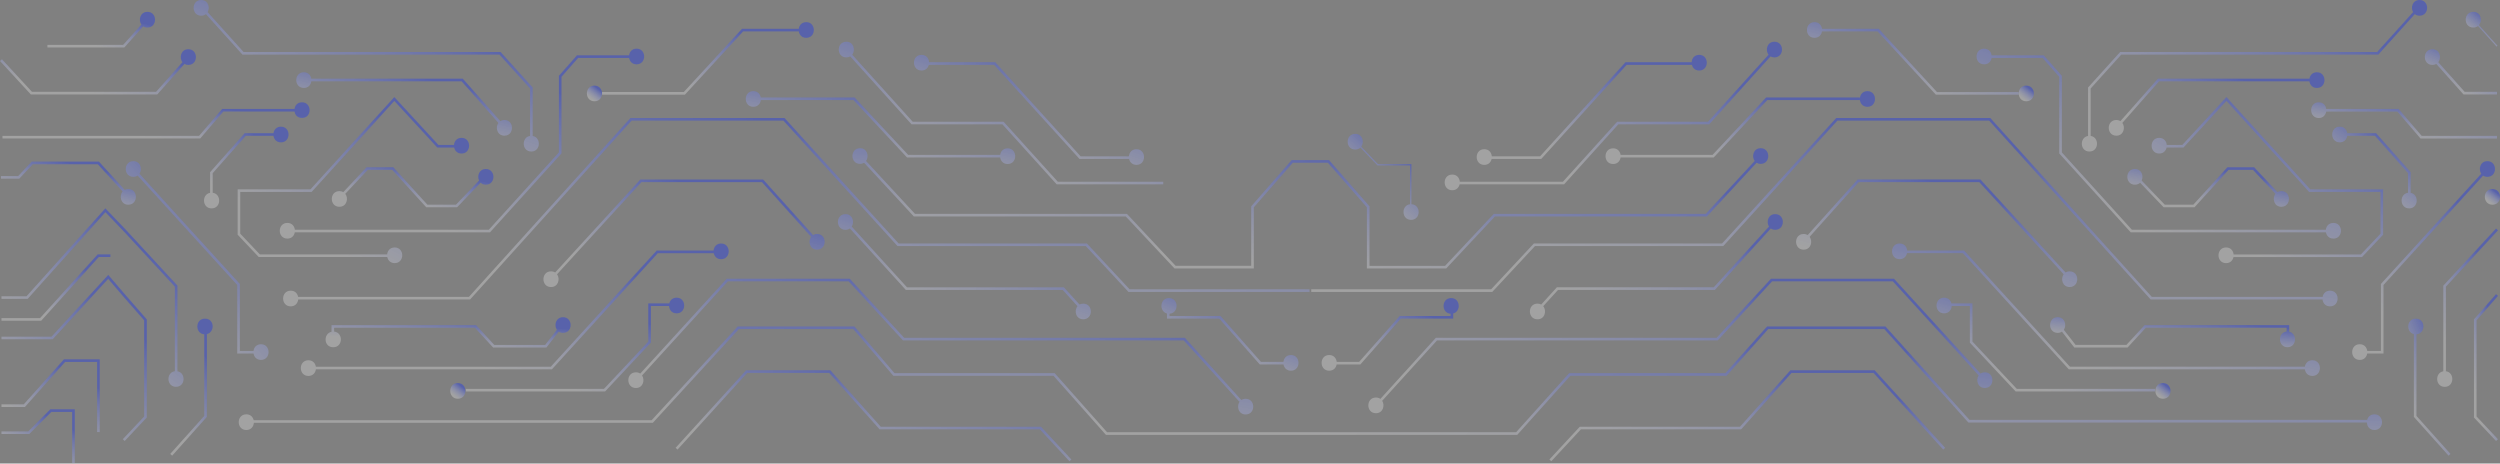 <svg width="1440" height="267" viewBox="0 0 1440 267" fill="none" xmlns="http://www.w3.org/2000/svg">
<rect x="0" y="0" width="1440" height="267" fill="#808080" stroke="none"/>
<g style="mix-blend-mode:luminosity" opacity="0.45">
<path d="M1134.63 197.341L1134.63 176.265L1124.17 176.265C1124.04 178.426 1122.6 180.497 1119.81 180.497C1114 180.497 1113.99 171.461 1119.81 171.461C1122.19 171.461 1123.6 172.974 1124.03 174.759L1136.14 174.759L1136.14 196.746L1161.66 223.974L1241.31 223.974L1241.31 225.48L1161.01 225.48L1134.62 197.341L1134.63 197.341Z" fill="url(#paint0_linear_102_1266)"/>
<path d="M1130.63 145.822L1098.44 145.822C1098.05 147.674 1096.64 149.285 1094.18 149.285C1088.37 149.285 1088.36 140.25 1094.18 140.25C1096.89 140.25 1098.35 142.222 1098.53 144.316L1131.3 144.316L1192.3 211.218L1327.61 211.218C1327.91 209.252 1329.34 207.498 1331.91 207.498C1337.72 207.498 1337.73 216.534 1331.91 216.534C1329.31 216.534 1327.88 214.719 1327.6 212.724L1191.63 212.724L1130.63 145.822L1130.63 145.822Z" fill="url(#paint1_linear_102_1266)"/>
<path d="M1235.35 187.259L1318.58 187.259L1318.58 191.076C1323.35 192.07 1323.02 200.006 1317.56 200.006C1312.1 200.006 1311.74 191.475 1317.08 190.993L1317.08 188.757L1236.01 188.757L1225.49 200.165L1194.8 200.165L1187.69 191.031C1187.03 191.468 1186.21 191.731 1185.22 191.731C1179.4 191.731 1179.4 182.695 1185.22 182.695C1189.38 182.695 1190.57 187.334 1188.76 189.962L1195.53 198.651L1224.82 198.651L1235.33 187.243L1235.35 187.259Z" fill="url(#paint2_linear_102_1266)"/>
<path d="M1438.84 170.414L1426.5 184.525L1426.5 239.892L1438.83 252.986L1437.73 254.018L1425 240.487L1425 183.961L1437.71 169.428L1438.84 170.414Z" fill="url(#paint3_linear_102_1266)"/>
<path d="M1363.51 203.643C1363.19 205.585 1361.76 207.31 1359.21 207.31C1353.4 207.31 1353.39 198.274 1359.21 198.274C1361.84 198.274 1363.27 200.119 1363.54 202.137L1371.4 202.137L1371.4 163.569L1429.2 100.078C1427.41 97.443 1428.59 92.827 1432.76 92.827C1438.57 92.827 1438.58 101.863 1432.76 101.863C1431.76 101.863 1430.93 101.592 1430.27 101.148L1372.9 164.157L1372.9 203.643L1363.51 203.643L1363.51 203.643Z" fill="url(#paint4_linear_102_1266)"/>
<path d="M1337.83 170.994C1338.18 169.089 1339.6 167.425 1342.11 167.425C1347.92 167.425 1347.93 176.461 1342.11 176.461C1339.44 176.461 1338 174.563 1337.78 172.5L1238.78 172.5L1145.73 69.455L1058.35 69.455L992.598 141.741L884.161 141.741L859.554 168.14L755.282 168.14L755.282 166.634L858.899 166.634L883.506 140.235L991.927 140.235L1057.68 67.949L1146.39 67.949L1239.44 170.994L1337.83 170.994Z" fill="url(#paint5_linear_102_1266)"/>
<path d="M769.897 209.923C769.558 211.843 768.135 213.53 765.613 213.53C759.8 213.53 759.792 204.494 765.613 204.494C768.263 204.494 769.701 206.376 769.942 208.417L782.886 208.417L806.213 182.017L835.534 182.017L835.534 180.707C830.045 180.376 830.143 171.687 835.858 171.687C841.242 171.687 841.648 179.435 837.04 180.579L837.04 183.523L806.891 183.523L783.564 209.923L769.897 209.923Z" fill="url(#paint6_linear_102_1266)"/>
<path d="M1002.24 245.78L1031.04 213.537L1031.27 213.289L1079.81 213.289L1120.41 257.948L1119.29 258.957L1079.14 214.795L1031.94 214.795L1003.14 247.037L1002.91 247.286L910.629 247.286L893.544 265.688L892.444 264.672L909.966 245.78L1002.24 245.78Z" fill="url(#paint7_linear_102_1266)"/>
<path d="M788.842 118.85L788.842 153.125L832.364 153.125L860.435 123.18L982.508 123.18L1010.69 92.729C1008.78 90.116 1009.93 85.358 1014.16 85.358C1019.97 85.358 1019.98 94.393 1014.16 94.393C1013.21 94.393 1012.43 94.152 1011.79 93.753L983.163 124.686L861.083 124.686L833.012 154.631L787.328 154.631L787.328 119.415L764.86 93.738L744.665 93.738L722.196 119.415L722.196 154.631L676.513 154.631L648.442 124.685L526.361 124.685L497.733 93.753C497.093 94.152 496.31 94.386 495.369 94.386C489.556 94.386 489.548 85.35 495.369 85.35C499.593 85.35 500.753 90.116 498.84 92.722L527.024 123.172L649.097 123.172L677.168 153.118L720.69 153.118L720.69 118.842L743.98 92.225L765.537 92.225L788.639 118.632L788.827 118.842L788.842 118.85Z" fill="url(#paint8_linear_102_1266)"/>
<path d="M1017.97 57.633L987.109 90.704L933.459 90.704C933.173 92.684 931.742 94.469 929.152 94.469C923.339 94.469 923.331 85.433 929.152 85.433C931.735 85.433 933.165 87.218 933.459 89.198L986.454 89.198L1017.31 56.127L1071.28 56.127L1071.28 56.85C1071.34 54.644 1072.79 52.49 1075.64 52.49C1081.45 52.49 1081.46 61.526 1075.64 61.526C1072.8 61.526 1071.34 59.373 1071.28 57.166L1071.28 57.633L1017.97 57.633Z" fill="url(#paint9_linear_102_1266)"/>
<path d="M1162.76 54.523L1115.04 54.523L1081.49 18.094L1049.46 18.094C1049.15 20.052 1047.72 21.799 1045.16 21.799C1039.34 21.799 1039.34 12.763 1045.16 12.763C1047.77 12.763 1049.2 14.585 1049.47 16.588L1082.16 16.588L1115.7 53.017L1162.76 53.017L1162.76 54.523L1162.76 54.523Z" fill="url(#paint10_linear_102_1266)"/>
<path d="M1339.7 132.321C1339.93 130.273 1341.37 128.398 1344.03 128.398C1349.84 128.398 1349.85 137.434 1344.03 137.434C1341.51 137.434 1340.09 135.747 1339.74 133.827L1227.3 133.827L1186.32 88.596L1186.12 88.377L1186.12 44.253L1176.54 33.38L1147.16 33.38C1146.85 35.33 1145.41 37.062 1142.86 37.062C1137.05 37.062 1137.04 28.026 1142.86 28.026C1145.48 28.026 1146.91 29.856 1147.18 31.874L1177.21 31.874L1187.63 43.688L1187.63 87.805L1227.96 132.328L1339.7 132.328L1339.7 132.321Z" fill="url(#paint11_linear_102_1266)"/>
<path d="M1330.06 110.56L1282.42 58.153L1257.66 84.997L1247.95 84.997C1247.56 86.849 1246.15 88.438 1243.7 88.438C1237.89 88.438 1237.88 79.402 1243.7 79.402C1246.42 79.402 1247.87 81.382 1248.05 83.491L1257.01 83.491L1282.43 55.924L1330.72 109.062L1372.67 109.062L1372.67 135.205L1360.52 148.059L1286.48 148.059C1286.12 149.933 1284.7 151.567 1282.22 151.567C1276.41 151.567 1276.4 142.532 1282.22 142.532C1284.92 142.532 1286.36 144.474 1286.56 146.553L1359.87 146.553L1371.17 134.603L1371.17 110.568L1330.07 110.568L1330.06 110.56Z" fill="url(#paint12_linear_102_1266)"/>
<path d="M1367.96 78.234L1352.02 78.234C1351.73 80.215 1350.29 81.999 1347.71 81.999C1341.9 81.999 1341.89 72.964 1347.71 72.964C1350.29 72.964 1351.72 74.748 1352.02 76.728L1368.64 76.728L1388.53 99.175L1388.53 111.072C1393.46 111.923 1393.18 120.032 1387.66 120.032C1382.14 120.032 1381.85 111.682 1387.02 111.042L1387.02 99.747L1367.96 78.234Z" fill="url(#paint13_linear_102_1266)"/>
<path d="M1381.59 62.761L1394.91 78.272L1438.27 78.272L1438.27 79.778L1394.22 79.778L1380.89 64.267L1339.89 64.267C1339.58 66.225 1338.15 67.972 1335.59 67.972C1329.78 67.972 1329.77 58.936 1335.59 58.936C1338.21 58.936 1339.64 60.758 1339.91 62.761L1381.59 62.761Z" fill="url(#paint14_linear_102_1266)"/>
<path d="M1438.28 52.89L1438.28 54.395L1418.97 54.395L1403.32 36.829C1402.7 37.182 1401.95 37.393 1401.07 37.393C1395.25 37.393 1395.24 28.358 1401.07 28.358C1405.34 28.358 1406.48 33.252 1404.45 35.835L1419.65 52.882L1438.28 52.882L1438.28 52.89Z" fill="url(#paint15_linear_102_1266)"/>
<path d="M1438 26.851L1427.34 14.977C1426.64 15.526 1425.74 15.865 1424.61 15.865C1418.8 15.865 1418.79 6.829 1424.61 6.829C1428.97 6.829 1430.07 11.919 1427.88 14.457L1438.56 26.347L1438 26.851Z" fill="url(#paint16_linear_102_1266)"/>
<path d="M1283.65 97.843L1264.05 119.378L1246.25 119.378L1232.71 105.245C1232 105.937 1230.99 106.382 1229.7 106.382C1223.89 106.382 1223.88 97.346 1229.7 97.346C1233.56 97.346 1234.86 101.314 1233.6 103.995L1246.89 117.872L1263.38 117.872L1282.99 96.337L1298.39 96.337L1311.8 110.643C1312.42 110.282 1313.18 110.071 1314.07 110.071C1319.88 110.071 1319.89 119.107 1314.07 119.107C1309.8 119.107 1308.66 114.228 1310.67 111.645L1297.73 97.85L1283.65 97.85L1283.65 97.843Z" fill="url(#paint17_linear_102_1266)"/>
<path d="M1038.9 143.804C1033.09 143.804 1033.08 134.768 1038.9 134.768C1039.82 134.768 1040.6 135.002 1041.23 135.386L1069.97 103.384L1140.72 103.384L1189.77 156.943C1190.41 156.544 1191.2 156.296 1192.14 156.296C1197.96 156.296 1197.96 165.332 1192.14 165.332C1187.93 165.332 1186.77 160.588 1188.67 157.975L1140.05 104.89L1070.64 104.89L1042.34 136.402C1044.28 139.007 1043.14 143.804 1038.89 143.804L1038.9 143.804Z" fill="url(#paint18_linear_102_1266)"/>
<path d="M1022.55 123.33C1028.36 123.33 1028.37 132.366 1022.55 132.366C1021.51 132.366 1020.66 132.072 1019.99 131.598L987.786 166.988L897.429 166.988L888.905 176.37C891.013 178.93 889.906 183.922 885.577 183.922C879.764 183.922 879.756 174.887 885.577 174.887C886.42 174.887 887.143 175.082 887.738 175.406L896.758 165.482L987.116 165.482L1018.94 130.506C1017.23 127.863 1018.42 123.33 1022.54 123.33L1022.55 123.33Z" fill="url(#paint19_linear_102_1266)"/>
<path d="M1167.15 49.313C1172.96 49.313 1172.97 58.349 1167.15 58.349C1161.32 58.349 1161.32 49.313 1167.15 49.313Z" fill="url(#paint20_linear_102_1266)"/>
<path d="M1219 78.152C1213.19 78.152 1213.18 69.116 1219 69.116C1219.94 69.116 1220.73 69.357 1221.37 69.756L1242.96 45.33L1330.24 45.33C1330.55 43.372 1331.98 41.625 1334.54 41.625C1340.35 41.625 1340.36 50.661 1334.54 50.661C1331.93 50.661 1330.5 48.839 1330.23 46.836L1243.64 46.836L1222.47 70.788C1224.38 73.401 1223.23 78.16 1219 78.16L1219 78.152Z" fill="url(#paint21_linear_102_1266)"/>
<path d="M1393.66 9.036C1392.53 9.036 1391.62 8.69 1390.92 8.14L1369.91 31.445L1221.87 31.445L1204.22 50.977L1204.22 78.295C1209.32 78.995 1209.09 87.278 1203.51 87.278C1197.93 87.278 1197.71 79.1 1202.72 78.31L1202.72 50.397L1221.21 29.939L1369.24 29.939L1389.94 6.988C1388.39 4.322 1389.63 0 1393.66 0C1399.47 0 1399.48 9.036 1393.66 9.036Z" fill="url(#paint22_linear_102_1266)"/>
<path d="M1391.51 183.539C1397.2 183.539 1397.33 192.16 1391.89 192.552L1391.89 239.56L1411.5 261.457L1410.38 262.458L1390.39 240.132L1390.39 192.439C1385.73 191.355 1386.09 183.531 1391.51 183.531L1391.51 183.539Z" fill="url(#paint23_linear_102_1266)"/>
<path d="M1408.17 222.822C1402.65 222.822 1402.37 214.682 1407.34 213.861L1407.34 164.534L1437.72 131.636L1438.83 132.66L1408.84 165.128L1408.84 213.839C1413.97 214.509 1413.76 222.829 1408.17 222.829L1408.17 222.822Z" fill="url(#paint24_linear_102_1266)"/>
<path d="M1435.63 117.917C1429.82 117.917 1429.81 108.881 1435.63 108.881C1441.46 108.881 1441.46 117.917 1435.63 117.917Z" fill="url(#paint25_linear_102_1266)"/>
<path d="M1245.85 229.681C1240.04 229.681 1240.03 220.646 1245.85 220.646C1251.67 220.646 1251.67 229.681 1245.85 229.681Z" fill="url(#paint26_linear_102_1266)"/>
<path d="M812.779 126.636C807.154 126.636 806.966 118.18 812.229 117.63L812.229 95.29L793.413 95.29L783.601 85.026C782.886 85.704 781.892 86.141 780.612 86.141C774.799 86.141 774.791 77.105 780.612 77.105C784.821 77.105 785.988 81.849 784.098 84.462L793.736 94.544L812.982 94.544L812.982 117.615C818.592 117.826 818.54 126.644 812.779 126.644L812.779 126.636Z" fill="url(#paint27_linear_102_1266)"/>
<path d="M792.524 238.009C786.711 238.009 786.704 228.973 792.524 228.973C793.578 228.973 794.437 229.274 795.107 229.756L826.845 194.811L827.071 194.562L988.758 194.562L1020.1 160.535L1090.93 160.535L1140.77 215.186C1141.43 214.735 1142.26 214.456 1143.27 214.456C1149.08 214.456 1149.09 223.492 1143.27 223.492C1139.12 223.492 1137.93 218.891 1139.71 216.256L1090.26 162.041L1020.75 162.041L989.639 195.827L989.413 196.068L827.734 196.068L796.139 230.856C797.833 233.506 796.636 238.009 792.524 238.009Z" fill="url(#paint28_linear_102_1266)"/>
<path d="M702.988 182.017L726.315 208.417L739.258 208.417C739.492 206.369 740.93 204.494 743.588 204.494C749.401 204.494 749.409 213.53 743.588 213.53C741.073 213.53 739.65 211.843 739.304 209.923L725.637 209.923L702.31 183.523L672.161 183.523L672.161 180.572C667.567 179.427 667.951 171.679 673.343 171.679C679.05 171.679 679.163 180.368 673.667 180.7L673.667 182.01L702.988 182.01L702.988 182.017Z" fill="url(#paint29_linear_102_1266)"/>
<path d="M1022.08 33.071C1021.19 33.071 1020.44 32.86 1019.82 32.499L984.488 71.631L932.134 71.631L901.149 105.922L900.923 106.17L840.73 106.17C840.331 108.007 838.922 109.581 836.49 109.581C830.677 109.581 830.67 100.545 836.49 100.545C839.224 100.545 840.677 102.548 840.835 104.664L900.252 104.664L931.463 70.125L983.818 70.125L1018.68 31.505C1016.66 28.922 1017.78 24.035 1022.07 24.035C1027.88 24.035 1027.89 33.071 1022.07 33.071L1022.08 33.071Z" fill="url(#paint30_linear_102_1266)"/>
<path d="M978.75 40.631C976.378 40.631 974.97 39.125 974.534 37.348L936.96 37.348L887.971 91.314L887.745 91.562L859.177 91.562C858.778 93.399 857.37 94.973 854.938 94.973C849.125 94.973 849.118 85.937 854.938 85.937C857.671 85.937 859.125 87.94 859.283 90.056L887.075 90.056L936.064 36.09L936.29 35.842L974.391 35.842C974.503 33.681 975.949 31.595 978.743 31.595C984.556 31.595 984.563 40.631 978.743 40.631L978.75 40.631Z" fill="url(#paint31_linear_102_1266)"/>
<path d="M268.233 225.479L268.233 223.973L347.883 223.973L373.409 196.746L373.409 174.759L385.517 174.759C385.946 172.974 387.354 171.461 389.734 171.461C395.547 171.461 395.554 180.496 389.734 180.496C386.948 180.496 385.502 178.426 385.382 176.265L374.915 176.265L374.915 197.34L348.538 225.479L268.233 225.479Z" fill="url(#paint32_linear_102_1266)"/>
<path d="M274.197 187.258L284.708 198.666L313.999 198.666L320.768 189.976C318.961 187.348 320.144 182.71 324.315 182.71C330.128 182.71 330.136 191.746 324.315 191.746C323.321 191.746 322.5 191.475 321.853 191.038L314.737 200.172L284.046 200.172L273.534 188.764L192.461 188.764L192.461 191C197.792 191.482 197.642 200.014 191.979 200.014C186.317 200.014 186.181 192.077 190.955 191.083L190.955 187.266L274.189 187.266L274.197 187.258Z" fill="url(#paint33_linear_102_1266)"/>
<path d="M117.653 192.551C112.231 192.16 112.344 183.538 118.037 183.538C123.729 183.538 123.827 191.361 119.159 192.446L119.159 240.139L99.167 262.465L98.045 261.464L117.653 239.567L117.653 192.559L117.653 192.551Z" fill="url(#paint34_linear_102_1266)"/>
<path d="M62.354 158.344L71.842 169.428L84.552 183.96L84.552 240.486L71.819 254.017L70.727 252.986L83.046 239.891L83.046 184.525L70.697 170.407L62.309 160.61L30.586 195.165L30.368 195.413L0.844 195.413L0.844 193.907L29.705 193.907L62.354 158.344Z" fill="url(#paint35_linear_102_1266)"/>
<path d="M626.048 140.235L650.656 166.634L754.273 166.634L754.273 168.14L650 168.14L625.393 141.741L516.957 141.741L451.207 69.455L363.824 69.455L270.997 172.251L270.771 172.5L171.769 172.5C171.551 174.555 170.105 176.46 167.44 176.46C161.627 176.46 161.619 167.425 167.44 167.425C169.94 167.425 171.363 169.096 171.717 170.994L270.108 170.994L362.935 68.197L363.161 67.949L451.877 67.949L517.627 140.235L626.048 140.235Z" fill="url(#paint36_linear_102_1266)"/>
<path d="M478.284 213.289L507.311 245.78L599.581 245.78L617.11 264.672L616.004 265.689L598.926 247.286L506.634 247.286L477.606 214.795L430.402 214.795L390.261 258.957L389.146 257.948L429.739 213.289L478.284 213.289Z" fill="url(#paint37_linear_102_1266)"/>
<path d="M612.788 165.482L621.809 175.406C622.411 175.082 623.127 174.887 623.97 174.887C629.783 174.887 629.79 183.922 623.97 183.922C619.648 183.922 618.533 178.93 620.642 176.37L612.118 166.995L521.761 166.995L489.556 131.605C488.886 132.08 488.035 132.374 486.996 132.374C481.183 132.374 481.175 123.338 486.996 123.338C491.115 123.338 492.319 127.871 490.603 130.514L522.431 165.489L612.788 165.489L612.788 165.482Z" fill="url(#paint38_linear_102_1266)"/>
<path d="M577.421 71.631L525.066 71.631L489.737 32.499C489.119 32.86 488.366 33.071 487.478 33.071C481.665 33.071 481.657 24.035 487.478 24.035C491.755 24.035 492.884 28.922 490.866 31.505L525.729 70.125L578.084 70.125L609.294 104.664L670.03 104.664L670.03 106.17L608.624 106.17L577.413 71.631L577.421 71.631Z" fill="url(#paint39_linear_102_1266)"/>
<path d="M492.244 56.127L523.101 89.198L576.096 89.198C576.382 87.218 577.812 85.433 580.403 85.433C586.216 85.433 586.223 94.469 580.403 94.469C577.82 94.469 576.389 92.684 576.096 90.704L522.446 90.704L491.589 57.633L438.278 57.633L438.278 57.174C438.21 59.373 436.757 61.526 433.918 61.526C428.105 61.526 428.098 52.49 433.918 52.49C436.757 52.49 438.203 54.644 438.278 56.843L438.278 56.127L492.244 56.127Z" fill="url(#paint40_linear_102_1266)"/>
<path d="M149.685 146.545L222.994 146.545C223.19 144.467 224.636 142.524 227.332 142.524C233.145 142.524 233.152 151.56 227.332 151.56C224.862 151.56 223.446 149.926 223.07 148.051L149.037 148.051L136.884 135.197L136.884 109.054L178.832 109.054L226.571 56.526L227.121 55.916L252.541 83.483L261.502 83.483C261.675 81.375 263.121 79.394 265.846 79.394C271.659 79.394 271.667 88.43 265.846 88.43C263.407 88.43 261.991 86.834 261.6 84.989L251.886 84.989L227.128 58.145L179.713 110.311L179.487 110.56L138.382 110.56L138.382 134.595L149.685 146.545Z" fill="url(#paint41_linear_102_1266)"/>
<path d="M1.423 79.77L1.423 78.265L114.633 78.265L127.961 62.753L169.638 62.753C169.902 60.743 171.34 58.928 173.953 58.928C179.766 58.928 179.773 67.964 173.953 67.964C171.4 67.964 169.962 66.217 169.653 64.259L128.654 64.259L115.326 79.77L1.423 79.77Z" fill="url(#paint42_linear_102_1266)"/>
<path d="M179.322 46.836C179.058 48.846 177.62 50.661 175.007 50.661C169.194 50.661 169.187 41.625 175.007 41.625C177.56 41.625 178.998 43.372 179.307 45.33L266.584 45.33L288.18 69.757C288.82 69.358 289.603 69.117 290.544 69.117C296.357 69.117 296.365 78.152 290.544 78.152C286.32 78.152 285.16 73.386 287.073 70.781L265.899 46.836L179.314 46.836L179.322 46.836Z" fill="url(#paint43_linear_102_1266)"/>
<path d="M366.278 223.491C360.465 223.491 360.458 214.456 366.278 214.456C367.287 214.456 368.123 214.734 368.778 215.186L418.618 160.535L489.451 160.535L520.789 194.562L682.476 194.562L714.997 230.374L714.659 230.682C715.359 230.08 716.308 229.696 717.497 229.696C723.31 229.696 723.318 238.732 717.497 238.732C712.995 238.732 711.978 233.318 714.448 230.871L713.875 231.39L681.799 196.068L520.119 196.068L488.78 162.041L419.273 162.041L369.825 216.263C371.602 218.898 370.42 223.499 366.263 223.499L366.278 223.491Z" fill="url(#paint44_linear_102_1266)"/>
<path d="M366.678 37.061C364.133 37.061 362.694 35.329 362.378 33.379L333.005 33.379L323.419 44.252L323.419 88.377L282.465 133.578L282.239 133.826L169.797 133.826C169.458 135.746 168.035 137.433 165.512 137.433C159.699 137.433 159.692 128.397 165.512 128.397C168.163 128.397 169.601 130.28 169.842 132.32L281.576 132.32L321.913 87.797L321.913 43.68L332.327 31.866L362.363 31.866C362.627 29.855 364.057 28.018 366.678 28.018C372.491 28.018 372.498 37.054 366.678 37.054L366.678 37.061Z" fill="url(#paint45_linear_102_1266)"/>
<path d="M342.409 49.313C348.222 49.313 348.23 58.349 342.409 58.349C336.589 58.349 336.589 49.313 342.409 49.313Z" fill="url(#paint46_linear_102_1266)"/>
<path d="M306.025 87.285C300.461 87.285 300.22 79.002 305.318 78.302L305.318 50.984L287.668 31.452L139.632 31.452L118.617 8.147C117.924 8.697 117.02 9.043 115.883 9.043C110.07 9.043 110.063 0.008 115.883 0.008C119.904 0.008 121.147 4.33 119.603 6.995L140.295 29.946L288.33 29.946L306.824 50.404L306.824 78.317C311.816 79.108 311.56 87.285 306.025 87.285Z" fill="url(#paint47_linear_102_1266)"/>
<path d="M195.48 119.106C189.667 119.106 189.66 110.071 195.48 110.071C196.377 110.071 197.13 110.289 197.747 110.643L211.157 96.336L226.556 96.336L246.163 117.871L262.654 117.871L275.951 103.994C274.694 101.314 275.989 97.345 279.852 97.345C285.665 97.345 285.672 106.381 279.852 106.381C278.564 106.381 277.555 105.937 276.84 105.244L263.301 119.377L245.508 119.377L225.901 97.842L211.82 97.842L198.884 111.637C200.894 114.227 199.765 119.099 195.488 119.099L195.48 119.106Z" fill="url(#paint48_linear_102_1266)"/>
<path d="M108.489 37.393C107.601 37.393 106.855 37.182 106.238 36.828L90.583 54.395L17.755 54.395L0 35.149L1.107 34.125L18.41 52.882L89.898 52.882L105.093 35.827C103.068 33.244 104.197 28.349 108.482 28.349C114.295 28.349 114.302 37.385 108.482 37.385L108.489 37.393Z" fill="url(#paint49_linear_102_1266)"/>
<path d="M84.936 15.865C83.972 15.865 83.166 15.609 82.519 15.195L71.608 27.348L27.311 27.348L27.311 25.842L70.938 25.842L81.435 14.148C79.575 11.528 80.734 6.822 84.936 6.822C90.749 6.822 90.757 15.858 84.936 15.858L84.936 15.865Z" fill="url(#paint50_linear_102_1266)"/>
<path d="M177.635 216.542C171.822 216.542 171.815 207.506 177.635 207.506C180.195 207.506 181.633 209.26 181.935 211.226L317.245 211.226L378.251 144.324L411.021 144.324C411.201 142.223 412.647 140.258 415.365 140.258C421.178 140.258 421.186 149.293 415.365 149.293C412.918 149.293 411.502 147.69 411.111 145.83L378.914 145.83L317.907 212.732L181.95 212.732C181.679 214.735 180.24 216.542 177.635 216.542Z" fill="url(#paint51_linear_102_1266)"/>
<path d="M141.876 238.649C144.301 238.649 145.709 240.215 146.115 242.045L375.352 242.045L424.732 188.267L424.958 188.026L492.154 188.026L515.225 214.938L607.495 214.938L637.674 248.965L873.273 248.965L903.844 214.938L993.818 214.938L1017.85 188.026L1086 188.026L1134.44 241.857L1363.48 241.857C1363.94 240.11 1365.34 238.649 1367.68 238.649C1373.49 238.649 1373.5 247.685 1367.68 247.685C1364.85 247.685 1363.4 245.554 1363.32 243.363L1133.77 243.363L1085.33 189.532L1018.52 189.532L994.495 216.444L904.522 216.444L873.951 250.471L637.004 250.471L606.825 216.444L514.54 216.444L491.469 189.532L425.628 189.532L376.248 243.31L376.022 243.551L146.221 243.551C146.063 245.674 144.617 247.685 141.869 247.685C136.056 247.685 136.048 238.649 141.869 238.649L141.876 238.649Z" fill="url(#paint52_linear_102_1266)"/>
<path d="M121.877 120.032C116.365 120.032 116.072 111.923 121.011 111.072L121.011 99.175L140.905 76.728L157.523 76.728C157.809 74.748 159.24 72.964 161.83 72.964C167.643 72.964 167.651 81.999 161.83 81.999C159.247 81.999 157.817 80.215 157.523 78.234L141.583 78.234L122.517 99.747L122.517 111.042C127.683 111.682 127.479 120.032 121.877 120.032Z" fill="url(#paint53_linear_102_1266)"/>
<path d="M76.796 101.863C70.983 101.863 70.976 92.827 76.796 92.827C80.953 92.827 82.143 97.45 80.35 100.078L137.961 163.351L138.157 163.569L138.157 202.137L146.01 202.137C146.266 200.119 147.704 198.274 150.332 198.274C156.145 198.274 156.153 207.31 150.332 207.31C147.795 207.31 146.356 205.585 146.04 203.643L136.651 203.643L136.651 164.156L79.281 101.147C78.626 101.592 77.798 101.863 76.796 101.863Z" fill="url(#paint54_linear_102_1266)"/>
<path d="M317.395 156.303C318.344 156.303 319.135 156.544 319.775 156.951L368.824 103.391L439.566 103.391L468.307 135.393C468.94 135.009 469.715 134.776 470.641 134.776C476.454 134.776 476.462 143.811 470.641 143.811C466.402 143.811 465.25 139.015 467.193 136.409L438.888 104.897L369.479 104.897L320.859 157.982C322.757 160.595 321.604 165.339 317.38 165.339C311.567 165.339 311.56 156.303 317.38 156.303L317.395 156.303Z" fill="url(#paint55_linear_102_1266)"/>
<path d="M263.7 229.681C257.887 229.681 257.88 220.645 263.7 220.645C269.521 220.645 269.521 229.681 263.7 229.681Z" fill="url(#paint56_linear_102_1266)"/>
<path d="M654.601 94.973C652.177 94.973 650.761 93.399 650.362 91.562L621.794 91.562L572.579 37.348L535.013 37.348C534.577 39.125 533.176 40.631 530.797 40.631C524.984 40.631 524.976 31.595 530.797 31.595C533.59 31.595 535.036 33.673 535.149 35.842L573.25 35.842L622.464 90.056L650.257 90.056C650.415 87.94 651.868 85.937 654.601 85.937C660.414 85.937 660.422 94.973 654.601 94.973Z" fill="url(#paint57_linear_102_1266)"/>
<path d="M464.407 21.791C461.854 21.791 460.416 20.044 460.107 18.087L428.068 18.087L394.741 54.275L394.515 54.516L346.792 54.516L346.792 53.01L393.853 53.01L427.18 16.822L427.405 16.581L460.092 16.581C460.356 14.57 461.794 12.755 464.407 12.755C470.22 12.755 470.227 21.791 464.407 21.791Z" fill="url(#paint58_linear_102_1266)"/>
<path d="M56.233 146.544L63.582 146.544L63.582 148.05L56.895 148.05L23.734 184.743L0.844 184.743L0.844 183.237L23.064 183.237L56.233 146.544Z" fill="url(#paint59_linear_102_1266)"/>
<path d="M60.683 120.01L71.812 131.643L71.827 131.628L102.006 164.307L102.209 164.526L102.209 213.853C107.171 214.674 106.908 222.814 101.374 222.814C95.839 222.814 95.561 214.501 100.703 213.823L100.703 165.113L71.653 133.661L60.713 122.223L16.174 171.897L15.948 172.146L0.844 172.146L0.844 170.64L15.278 170.64L60.675 120.01L60.683 120.01Z" fill="url(#paint60_linear_102_1266)"/>
<path d="M18.267 93.098L56.993 93.098L71.827 109.362C72.414 109.061 73.107 108.88 73.912 108.88C79.725 108.88 79.733 117.916 73.912 117.916C69.553 117.916 68.461 112.833 70.637 110.296L56.33 94.604L18.922 94.604L11.107 102.917L0.55 102.917L0.55 101.411L10.444 101.411L18.26 93.098L18.267 93.098Z" fill="url(#paint61_linear_102_1266)"/>
<path d="M28.982 235.75L43.071 235.75L43.071 266.878L41.565 266.878L41.565 237.256L29.607 237.256L16.874 249.996L0.844 249.996L0.844 248.49L16.249 248.49L28.982 235.75Z" fill="url(#paint62_linear_102_1266)"/>
<path d="M36.843 206.964L57.445 206.964L57.445 248.852L55.939 248.852L55.939 208.47L37.514 208.47L14.352 234.417L0.844 234.417L0.844 232.912L13.674 232.912L36.843 206.964Z" fill="url(#paint63_linear_102_1266)"/>
</g>
<defs>
<linearGradient id="paint0_linear_102_1266" x1="1182.97" y1="227.225" x2="1198.4" y2="179.273" gradientUnits="userSpaceOnUse">
<stop stop-color="white" stop-opacity="0.6"/>
<stop offset="1" stop-color="#273EE1"/>
</linearGradient>
<linearGradient id="paint1_linear_102_1266" x1="1222.03" y1="218.998" x2="1238.48" y2="148.091" gradientUnits="userSpaceOnUse">
<stop stop-color="white" stop-opacity="0.6"/>
<stop offset="1" stop-color="#273EE1"/>
</linearGradient>
<linearGradient id="paint2_linear_102_1266" x1="1256.53" y1="200.729" x2="1258.11" y2="183.763" gradientUnits="userSpaceOnUse">
<stop stop-color="white" stop-opacity="0.6"/>
<stop offset="1" stop-color="#273EE1"/>
</linearGradient>
<linearGradient id="paint3_linear_102_1266" x1="1432.42" y1="256.75" x2="1449.7" y2="252.977" gradientUnits="userSpaceOnUse">
<stop stop-color="white" stop-opacity="0.6"/>
<stop offset="1" stop-color="#273EE1"/>
</linearGradient>
<linearGradient id="paint4_linear_102_1266" x1="1398.99" y1="211.008" x2="1455.01" y2="157.294" gradientUnits="userSpaceOnUse">
<stop stop-color="white" stop-opacity="0.6"/>
<stop offset="1" stop-color="#273EE1"/>
</linearGradient>
<linearGradient id="paint5_linear_102_1266" x1="1072.43" y1="179.966" x2="1086.78" y2="75.649" gradientUnits="userSpaceOnUse">
<stop stop-color="white" stop-opacity="0.6"/>
<stop offset="1" stop-color="#273EE1"/>
</linearGradient>
<linearGradient id="paint6_linear_102_1266" x1="803.614" y1="214.881" x2="817.673" y2="179.478" gradientUnits="userSpaceOnUse">
<stop stop-color="white" stop-opacity="0.6"/>
<stop offset="1" stop-color="#273EE1"/>
</linearGradient>
<linearGradient id="paint7_linear_102_1266" x1="1014.74" y1="267.381" x2="1023.32" y2="217.533" gradientUnits="userSpaceOnUse">
<stop stop-color="white" stop-opacity="0.6"/>
<stop offset="1" stop-color="#273EE1"/>
</linearGradient>
<linearGradient id="paint8_linear_102_1266" x1="773.994" y1="156.87" x2="780.61" y2="89.657" gradientUnits="userSpaceOnUse">
<stop stop-color="white" stop-opacity="0.6"/>
<stop offset="1" stop-color="#273EE1"/>
</linearGradient>
<linearGradient id="paint9_linear_102_1266" x1="1008.05" y1="95.825" x2="1016.06" y2="56.328" gradientUnits="userSpaceOnUse">
<stop stop-color="white" stop-opacity="0.6"/>
<stop offset="1" stop-color="#273EE1"/>
</linearGradient>
<linearGradient id="paint10_linear_102_1266" x1="1106.22" y1="55.873" x2="1116.07" y2="17.494" gradientUnits="userSpaceOnUse">
<stop stop-color="white" stop-opacity="0.6"/>
<stop offset="1" stop-color="#273EE1"/>
</linearGradient>
<linearGradient id="paint11_linear_102_1266" x1="1251.1" y1="140.968" x2="1287.42" y2="47.99" gradientUnits="userSpaceOnUse">
<stop stop-color="white" stop-opacity="0.6"/>
<stop offset="1" stop-color="#273EE1"/>
</linearGradient>
<linearGradient id="paint12_linear_102_1266" x1="1310.87" y1="154.657" x2="1349.94" y2="81.978" gradientUnits="userSpaceOnUse">
<stop stop-color="white" stop-opacity="0.6"/>
<stop offset="1" stop-color="#273EE1"/>
</linearGradient>
<linearGradient id="paint13_linear_102_1266" x1="1369.46" y1="121.553" x2="1391.37" y2="91.322" gradientUnits="userSpaceOnUse">
<stop stop-color="white" stop-opacity="0.6"/>
<stop offset="1" stop-color="#273EE1"/>
</linearGradient>
<linearGradient id="paint14_linear_102_1266" x1="1388.65" y1="80.452" x2="1391.57" y2="60.462" gradientUnits="userSpaceOnUse">
<stop stop-color="white" stop-opacity="0.6"/>
<stop offset="1" stop-color="#273EE1"/>
</linearGradient>
<linearGradient id="paint15_linear_102_1266" x1="1419.01" y1="55.237" x2="1428.82" y2="34.336" gradientUnits="userSpaceOnUse">
<stop stop-color="white" stop-opacity="0.6"/>
<stop offset="1" stop-color="#273EE1"/>
</linearGradient>
<linearGradient id="paint16_linear_102_1266" x1="1430.07" y1="27.498" x2="1439.69" y2="15.767" gradientUnits="userSpaceOnUse">
<stop stop-color="white" stop-opacity="0.6"/>
<stop offset="1" stop-color="#273EE1"/>
</linearGradient>
<linearGradient id="paint17_linear_102_1266" x1="1275.28" y1="120.122" x2="1279.33" y2="98.303" gradientUnits="userSpaceOnUse">
<stop stop-color="white" stop-opacity="0.6"/>
<stop offset="1" stop-color="#273EE1"/>
</linearGradient>
<linearGradient id="paint18_linear_102_1266" x1="1121.43" y1="167.333" x2="1137.5" y2="111.26" gradientUnits="userSpaceOnUse">
<stop stop-color="white" stop-opacity="0.6"/>
<stop offset="1" stop-color="#273EE1"/>
</linearGradient>
<linearGradient id="paint19_linear_102_1266" x1="959.376" y1="185.88" x2="976.237" y2="131.783" gradientUnits="userSpaceOnUse">
<stop stop-color="white" stop-opacity="0.6"/>
<stop offset="1" stop-color="#273EE1"/>
</linearGradient>
<linearGradient id="paint20_linear_102_1266" x1="1167.46" y1="58.641" x2="1171.75" y2="53.116" gradientUnits="userSpaceOnUse">
<stop stop-color="white" stop-opacity="0.6"/>
<stop offset="1" stop-color="#273EE1"/>
</linearGradient>
<linearGradient id="paint21_linear_102_1266" x1="1281.3" y1="79.34" x2="1288.82" y2="45.21" gradientUnits="userSpaceOnUse">
<stop stop-color="white" stop-opacity="0.6"/>
<stop offset="1" stop-color="#273EE1"/>
</linearGradient>
<linearGradient id="paint22_linear_102_1266" x1="1305.83" y1="90.097" x2="1331.2" y2="12.951" gradientUnits="userSpaceOnUse">
<stop stop-color="white" stop-opacity="0.6"/>
<stop offset="1" stop-color="#273EE1"/>
</linearGradient>
<linearGradient id="paint23_linear_102_1266" x1="1400.21" y1="265.008" x2="1427.43" y2="253.803" gradientUnits="userSpaceOnUse">
<stop stop-color="white" stop-opacity="0.6"/>
<stop offset="1" stop-color="#273EE1"/>
</linearGradient>
<linearGradient id="paint24_linear_102_1266" x1="1422.6" y1="225.775" x2="1458.85" y2="207.203" gradientUnits="userSpaceOnUse">
<stop stop-color="white" stop-opacity="0.6"/>
<stop offset="1" stop-color="#273EE1"/>
</linearGradient>
<linearGradient id="paint25_linear_102_1266" x1="1435.95" y1="118.208" x2="1440.24" y2="112.684" gradientUnits="userSpaceOnUse">
<stop stop-color="white" stop-opacity="0.6"/>
<stop offset="1" stop-color="#273EE1"/>
</linearGradient>
<linearGradient id="paint26_linear_102_1266" x1="1246.17" y1="229.973" x2="1250.46" y2="224.448" gradientUnits="userSpaceOnUse">
<stop stop-color="white" stop-opacity="0.6"/>
<stop offset="1" stop-color="#273EE1"/>
</linearGradient>
<linearGradient id="paint27_linear_102_1266" x1="798.188" y1="128.244" x2="822.338" y2="101.643" gradientUnits="userSpaceOnUse">
<stop stop-color="white" stop-opacity="0.6"/>
<stop offset="1" stop-color="#273EE1"/>
</linearGradient>
<linearGradient id="paint28_linear_102_1266" x1="981.002" y1="240.512" x2="992.948" y2="166.553" gradientUnits="userSpaceOnUse">
<stop stop-color="white" stop-opacity="0.6"/>
<stop offset="1" stop-color="#273EE1"/>
</linearGradient>
<linearGradient id="paint29_linear_102_1266" x1="711.347" y1="214.882" x2="725.411" y2="179.474" gradientUnits="userSpaceOnUse">
<stop stop-color="white" stop-opacity="0.6"/>
<stop offset="1" stop-color="#273EE1"/>
</linearGradient>
<linearGradient id="paint30_linear_102_1266" x1="936.364" y1="112.345" x2="961.298" y2="36.777" gradientUnits="userSpaceOnUse">
<stop stop-color="white" stop-opacity="0.6"/>
<stop offset="1" stop-color="#273EE1"/>
</linearGradient>
<linearGradient id="paint31_linear_102_1266" x1="921.672" y1="97.021" x2="941.39" y2="42.006" gradientUnits="userSpaceOnUse">
<stop stop-color="white" stop-opacity="0.6"/>
<stop offset="1" stop-color="#273EE1"/>
</linearGradient>
<linearGradient id="paint32_linear_102_1266" x1="335.754" y1="227.224" x2="351.178" y2="179.273" gradientUnits="userSpaceOnUse">
<stop stop-color="white" stop-opacity="0.6"/>
<stop offset="1" stop-color="#273EE1"/>
</linearGradient>
<linearGradient id="paint33_linear_102_1266" x1="263.255" y1="200.736" x2="264.828" y2="183.777" gradientUnits="userSpaceOnUse">
<stop stop-color="white" stop-opacity="0.6"/>
<stop offset="1" stop-color="#273EE1"/>
</linearGradient>
<linearGradient id="paint34_linear_102_1266" x1="111.162" y1="265.015" x2="138.456" y2="253.733" gradientUnits="userSpaceOnUse">
<stop stop-color="white" stop-opacity="0.6"/>
<stop offset="1" stop-color="#273EE1"/>
</linearGradient>
<linearGradient id="paint35_linear_102_1266" x1="45.75" y1="257.108" x2="92.052" y2="203.054" gradientUnits="userSpaceOnUse">
<stop stop-color="white" stop-opacity="0.6"/>
<stop offset="1" stop-color="#273EE1"/>
</linearGradient>
<linearGradient id="paint36_linear_102_1266" x1="480.229" y1="179.966" x2="494.579" y2="75.649" gradientUnits="userSpaceOnUse">
<stop stop-color="white" stop-opacity="0.6"/>
<stop offset="1" stop-color="#273EE1"/>
</linearGradient>
<linearGradient id="paint37_linear_102_1266" x1="511.44" y1="267.381" x2="520.027" y2="217.533" gradientUnits="userSpaceOnUse">
<stop stop-color="white" stop-opacity="0.6"/>
<stop offset="1" stop-color="#273EE1"/>
</linearGradient>
<linearGradient id="paint38_linear_102_1266" x1="560.795" y1="185.88" x2="577.652" y2="131.788" gradientUnits="userSpaceOnUse">
<stop stop-color="white" stop-opacity="0.6"/>
<stop offset="1" stop-color="#273EE1"/>
</linearGradient>
<linearGradient id="paint39_linear_102_1266" x1="583.387" y1="108.823" x2="607.291" y2="36.242" gradientUnits="userSpaceOnUse">
<stop stop-color="white" stop-opacity="0.6"/>
<stop offset="1" stop-color="#273EE1"/>
</linearGradient>
<linearGradient id="paint40_linear_102_1266" x1="512.819" y1="95.825" x2="520.825" y2="56.328" gradientUnits="userSpaceOnUse">
<stop stop-color="white" stop-opacity="0.6"/>
<stop offset="1" stop-color="#273EE1"/>
</linearGradient>
<linearGradient id="paint41_linear_102_1266" x1="208.407" y1="154.65" x2="247.482" y2="81.972" gradientUnits="userSpaceOnUse">
<stop stop-color="white" stop-opacity="0.6"/>
<stop offset="1" stop-color="#273EE1"/>
</linearGradient>
<linearGradient id="paint42_linear_102_1266" x1="96.319" y1="80.444" x2="98.108" y2="60.186" gradientUnits="userSpaceOnUse">
<stop stop-color="white" stop-opacity="0.6"/>
<stop offset="1" stop-color="#273EE1"/>
</linearGradient>
<linearGradient id="paint43_linear_102_1266" x1="237.306" y1="79.332" x2="244.824" y2="45.209" gradientUnits="userSpaceOnUse">
<stop stop-color="white" stop-opacity="0.6"/>
<stop offset="1" stop-color="#273EE1"/>
</linearGradient>
<linearGradient id="paint44_linear_102_1266" x1="555.011" y1="241.258" x2="567.16" y2="166.64" gradientUnits="userSpaceOnUse">
<stop stop-color="white" stop-opacity="0.6"/>
<stop offset="1" stop-color="#273EE1"/>
</linearGradient>
<linearGradient id="paint45_linear_102_1266" x1="273.747" y1="140.968" x2="310.075" y2="47.985" gradientUnits="userSpaceOnUse">
<stop stop-color="white" stop-opacity="0.6"/>
<stop offset="1" stop-color="#273EE1"/>
</linearGradient>
<linearGradient id="paint46_linear_102_1266" x1="342.726" y1="58.641" x2="347.013" y2="53.116" gradientUnits="userSpaceOnUse">
<stop stop-color="white" stop-opacity="0.6"/>
<stop offset="1" stop-color="#273EE1"/>
</linearGradient>
<linearGradient id="paint47_linear_102_1266" x1="218.201" y1="90.105" x2="243.577" y2="12.96" gradientUnits="userSpaceOnUse">
<stop stop-color="white" stop-opacity="0.6"/>
<stop offset="1" stop-color="#273EE1"/>
</linearGradient>
<linearGradient id="paint48_linear_102_1266" x1="241.06" y1="120.122" x2="245.107" y2="98.303" gradientUnits="userSpaceOnUse">
<stop stop-color="white" stop-opacity="0.6"/>
<stop offset="1" stop-color="#273EE1"/>
</linearGradient>
<linearGradient id="paint49_linear_102_1266" x1="60.536" y1="55.236" x2="64.821" y2="30.465" gradientUnits="userSpaceOnUse">
<stop stop-color="white" stop-opacity="0.6"/>
<stop offset="1" stop-color="#273EE1"/>
</linearGradient>
<linearGradient id="paint50_linear_102_1266" x1="60.565" y1="28.011" x2="65.265" y2="9.072" gradientUnits="userSpaceOnUse">
<stop stop-color="white" stop-opacity="0.6"/>
<stop offset="1" stop-color="#273EE1"/>
</linearGradient>
<linearGradient id="paint51_linear_102_1266" x1="305.486" y1="219.006" x2="321.934" y2="148.099" gradientUnits="userSpaceOnUse">
<stop stop-color="white" stop-opacity="0.6"/>
<stop offset="1" stop-color="#273EE1"/>
</linearGradient>
<linearGradient id="paint52_linear_102_1266" x1="799.783" y1="252.488" x2="802.098" y2="191.409" gradientUnits="userSpaceOnUse">
<stop stop-color="white" stop-opacity="0.6"/>
<stop offset="1" stop-color="#273EE1"/>
</linearGradient>
<linearGradient id="paint53_linear_102_1266" x1="143.628" y1="121.553" x2="165.534" y2="91.322" gradientUnits="userSpaceOnUse">
<stop stop-color="white" stop-opacity="0.6"/>
<stop offset="1" stop-color="#273EE1"/>
</linearGradient>
<linearGradient id="paint54_linear_102_1266" x1="116.563" y1="211.008" x2="172.584" y2="157.299" gradientUnits="userSpaceOnUse">
<stop stop-color="white" stop-opacity="0.6"/>
<stop offset="1" stop-color="#273EE1"/>
</linearGradient>
<linearGradient id="paint55_linear_102_1266" x1="399.917" y1="167.34" x2="415.988" y2="111.267" gradientUnits="userSpaceOnUse">
<stop stop-color="white" stop-opacity="0.6"/>
<stop offset="1" stop-color="#273EE1"/>
</linearGradient>
<linearGradient id="paint56_linear_102_1266" x1="264.02" y1="229.973" x2="268.307" y2="224.448" gradientUnits="userSpaceOnUse">
<stop stop-color="white" stop-opacity="0.6"/>
<stop offset="1" stop-color="#273EE1"/>
</linearGradient>
<linearGradient id="paint57_linear_102_1266" x1="597.531" y1="97.021" x2="617.248" y2="42.006" gradientUnits="userSpaceOnUse">
<stop stop-color="white" stop-opacity="0.6"/>
<stop offset="1" stop-color="#273EE1"/>
</linearGradient>
<linearGradient id="paint58_linear_102_1266" x1="412.228" y1="55.865" x2="422.075" y2="17.486" gradientUnits="userSpaceOnUse">
<stop stop-color="white" stop-opacity="0.6"/>
<stop offset="1" stop-color="#273EE1"/>
</linearGradient>
<linearGradient id="paint59_linear_102_1266" x1="34.5" y1="185.977" x2="48.631" y2="155.008" gradientUnits="userSpaceOnUse">
<stop stop-color="white" stop-opacity="0.6"/>
<stop offset="1" stop-color="#273EE1"/>
</linearGradient>
<linearGradient id="paint60_linear_102_1266" x1="57.115" y1="226.135" x2="105.16" y2="160.725" gradientUnits="userSpaceOnUse">
<stop stop-color="white" stop-opacity="0.6"/>
<stop offset="1" stop-color="#273EE1"/>
</linearGradient>
<linearGradient id="paint61_linear_102_1266" x1="42.246" y1="118.718" x2="47.749" y2="95.724" gradientUnits="userSpaceOnUse">
<stop stop-color="white" stop-opacity="0.6"/>
<stop offset="1" stop-color="#273EE1"/>
</linearGradient>
<linearGradient id="paint62_linear_102_1266" x1="23.497" y1="267.884" x2="36.403" y2="244.523" gradientUnits="userSpaceOnUse">
<stop stop-color="white" stop-opacity="0.6"/>
<stop offset="1" stop-color="#273EE1"/>
</linearGradient>
<linearGradient id="paint63_linear_102_1266" x1="31.208" y1="250.205" x2="48.611" y2="218.827" gradientUnits="userSpaceOnUse">
<stop stop-color="white" stop-opacity="0.6"/>
<stop offset="1" stop-color="#273EE1"/>
</linearGradient>
</defs>
</svg>
